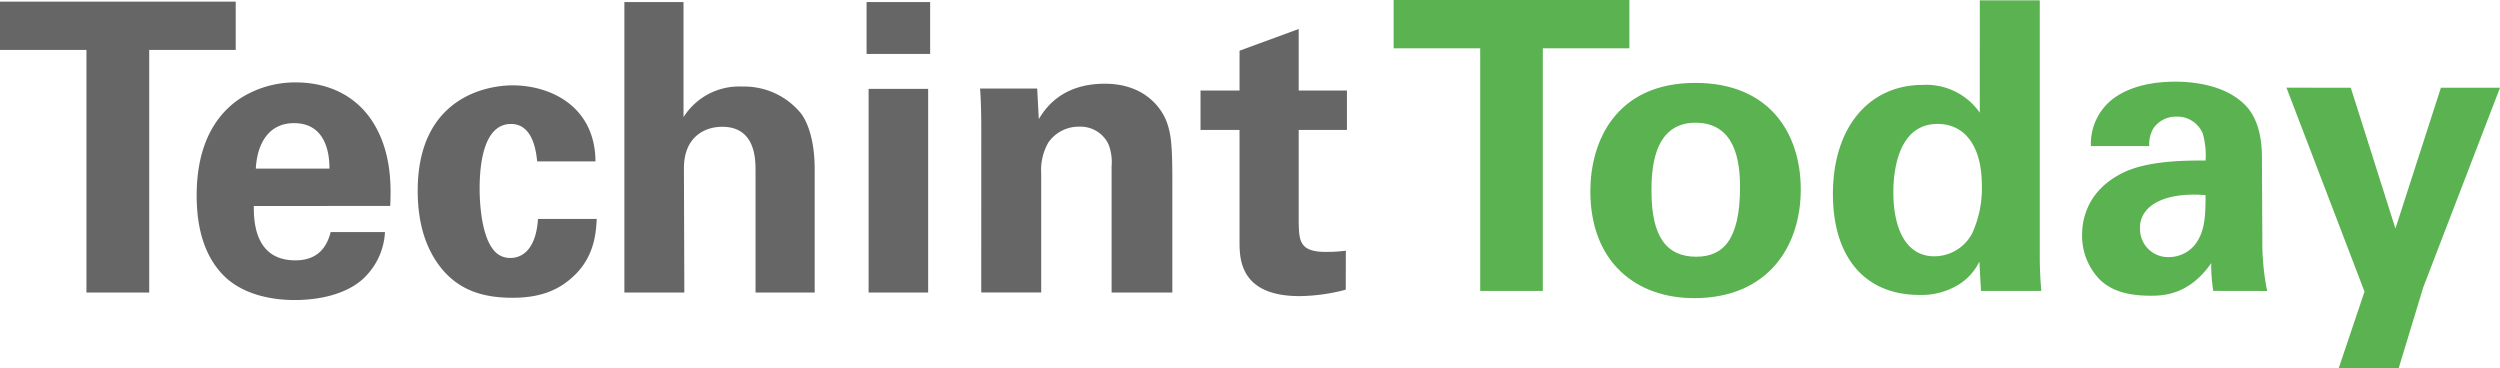 <svg xmlns="http://www.w3.org/2000/svg" width="356" height="52.414" viewBox="0 0 356 52.414">
  <g id="_22.01_TTLogo" data-name="22.01_TTLogo" transform="translate(-0.02)">
    <path id="Path_8271" data-name="Path 8271" d="M76.31,69.506H64V62.63H97.567v6.876H85.248v34.548H76.31Z" transform="translate(-63.98 -62.397)" fill="#666"/>
    <path id="Path_8272" data-name="Path 8272" d="M169.535,120.23c0,1.889,0,7.735,5.9,7.735,2.119,0,4.239-.8,5.041-4.026h7.735a9.7,9.7,0,0,1-2.752,6.3c-2.119,2.234-5.9,3.379-10.139,3.379-2.464,0-7.163-.457-10.2-3.609-2.634-2.749-3.724-6.646-3.724-11.287,0-4.7,1.15-10.312,6.016-13.694a14.507,14.507,0,0,1,8.135-2.4c4.126,0,9.052,1.6,11.689,6.988,1.947,3.954,1.832,8.193,1.725,10.6Zm10.772-5.328c0-1.317-.115-6.473-5.041-6.473-3.738,0-5.271,3.094-5.444,6.473Z" transform="translate(-133.372 -90.893)" fill="#666"/>
    <path id="Path_8273" data-name="Path 8273" d="M287.859,114.9c-.115-1.029-.46-5.326-3.724-5.326-4.011,0-4.469,6.07-4.469,9.222,0,1.6.17,6.761,2.119,8.88a2.936,2.936,0,0,0,2.3.975c.917,0,3.551-.4,3.894-5.556h8.365c-.115,2.231-.4,5.728-3.724,8.535-2.062,1.777-4.641,2.694-8.25,2.694-3.839,0-7.218-.863-9.852-3.839-2.522-2.922-3.669-6.761-3.669-11.4,0-13.179,9.682-15.011,13.515-15.011,5.386,0,11.747,2.979,11.8,10.827Z" transform="translate(-211.348 -91.921)" fill="#666"/>
    <path id="Path_8274" data-name="Path 8274" d="M373.19,62.83h8.423V79.221a9.342,9.342,0,0,1,8.365-4.354,10.427,10.427,0,0,1,8.423,3.9c1.029,1.438,1.889,4.066,1.889,7.848V104.2h-8.423V86.893c0-1.662,0-6.3-4.753-6.3-2.407,0-5.444,1.375-5.444,5.9l.058,17.705H373.19Z" transform="translate(-284.259 -62.54)" fill="#666"/>
    <path id="Path_8275" data-name="Path 8275" d="M493.13,62.83h9.052v7.39H493.13Zm.288,12.365h8.48v29h-8.48Z" transform="translate(-369.709 -62.54)" fill="#666"/>
    <path id="Path_8276" data-name="Path 8276" d="M549.493,109.238c0-.115,0-3.264-.172-5.271h8.135l.23,4.357c.8-1.32,3.091-5.044,9.395-5.044,5.671,0,8.078,3.451,8.822,5.444.63,1.777.8,3.267.8,8.65v15.643h-8.65V115.024a6.955,6.955,0,0,0-.46-3.163,4.411,4.411,0,0,0-4.124-2.464,5.271,5.271,0,0,0-4.411,2.234,7.891,7.891,0,0,0-1.032,4.411v16.966h-8.535Z" transform="translate(-409.741 -91.358)" fill="#666"/>
    <path id="Path_8277" data-name="Path 8277" d="M679.181,113.3a26.282,26.282,0,0,1-6.588.917c-8.538,0-8.538-5.386-8.538-7.793V90.558H658.5V84.945h5.556V79.271l8.423-3.091v8.765h6.87v5.613h-6.87v13.064c.057,2.634.057,4.3,3.839,4.3a21.316,21.316,0,0,0,2.876-.173Z" transform="translate(-487.525 -72.051)" fill="#666"/>
    <path id="Path_8278" data-name="Path 8278" d="M766.451,68.7H754.12V61.82h33.573V68.7H775.365v34.548h-8.914Z" transform="translate(-555.649 -61.82)" fill="#5ab251"/>
    <path id="Path_8279" data-name="Path 8279" d="M866.5,102.87c10.484,0,15.011,7.1,15.011,15.18,0,8.135-4.7,15.471-15.183,15.471-8.25,0-14.781-5.1-14.781-15.241C851.55,111.29,855.1,102.87,866.5,102.87Zm.115,24.75c3.724,0,6.246-2.234,6.246-9.912,0-3.839-.745-9.167-6.361-9.167-6.188,0-6.246,7.16-6.246,9.8,0,6.473,2.18,9.282,6.375,9.282Z" transform="translate(-625.062 -91.066)" fill="#5ab251"/>
    <path id="Path_8280" data-name="Path 8280" d="M992.594,62h8.538V98.673c0,1.725.112,3.609.227,4.7h-8.6l-.23-4.181a7.831,7.831,0,0,1-2.922,3.264,10.13,10.13,0,0,1-5.616,1.49c-7.732,0-12.316-5.328-12.316-14.378,0-9.57,5.214-15.528,12.776-15.528a9.272,9.272,0,0,1,8.135,3.954Zm-6.473,36.445a6.116,6.116,0,0,0,5.383-3.267,15.385,15.385,0,0,0,1.378-6.818c0-5.671-2.464-8.765-6.3-8.765-5.671,0-6.3,6.818-6.3,9.74C980.275,94.146,981.88,98.445,986.121,98.445Z" transform="translate(-710.647 -61.948)" fill="#5ab251"/>
    <path id="Path_8281" data-name="Path 8281" d="M1113.725,132.061a23.08,23.08,0,0,1-.288-3.954c-3.209,4.641-7.048,4.641-8.653,4.641-4.181,0-6.07-1.2-7.218-2.3a8.949,8.949,0,0,1-2.519-6.358c0-2.3.8-6.533,6.128-8.995,3.554-1.6,8.653-1.6,11.459-1.6a11.357,11.357,0,0,0-.4-3.839,3.922,3.922,0,0,0-3.781-2.407,3.862,3.862,0,0,0-3.209,1.6,4.366,4.366,0,0,0-.63,2.588H1096.3a8.11,8.11,0,0,1,3.264-6.818c2.637-1.892,6.016-2.349,8.768-2.349,2.407,0,7.448.4,10.312,3.738,1.947,2.349,2.013,5.786,2.013,7.1l.057,11.632a35,35,0,0,0,.687,7.333Zm-10.427-8.937a3.989,3.989,0,0,0,4.124,4.124,4.8,4.8,0,0,0,3.609-1.659c1.49-1.835,1.6-4.069,1.6-7.163-5.452-.457-9.346,1.262-9.346,4.7Z" transform="translate(-798.538 -90.638)" fill="#5ab251"/>
    <path id="Path_8282" data-name="Path 8282" d="M1205.419,105.246l6.358,20.054,6.476-20.052h8.414l-10.927,28.417-3.494,11.5h-8.538l3.666-10.884L1196.26,105.24Z" transform="translate(-870.647 -92.754)" fill="#5ab251"/>
  </g>
</svg>
